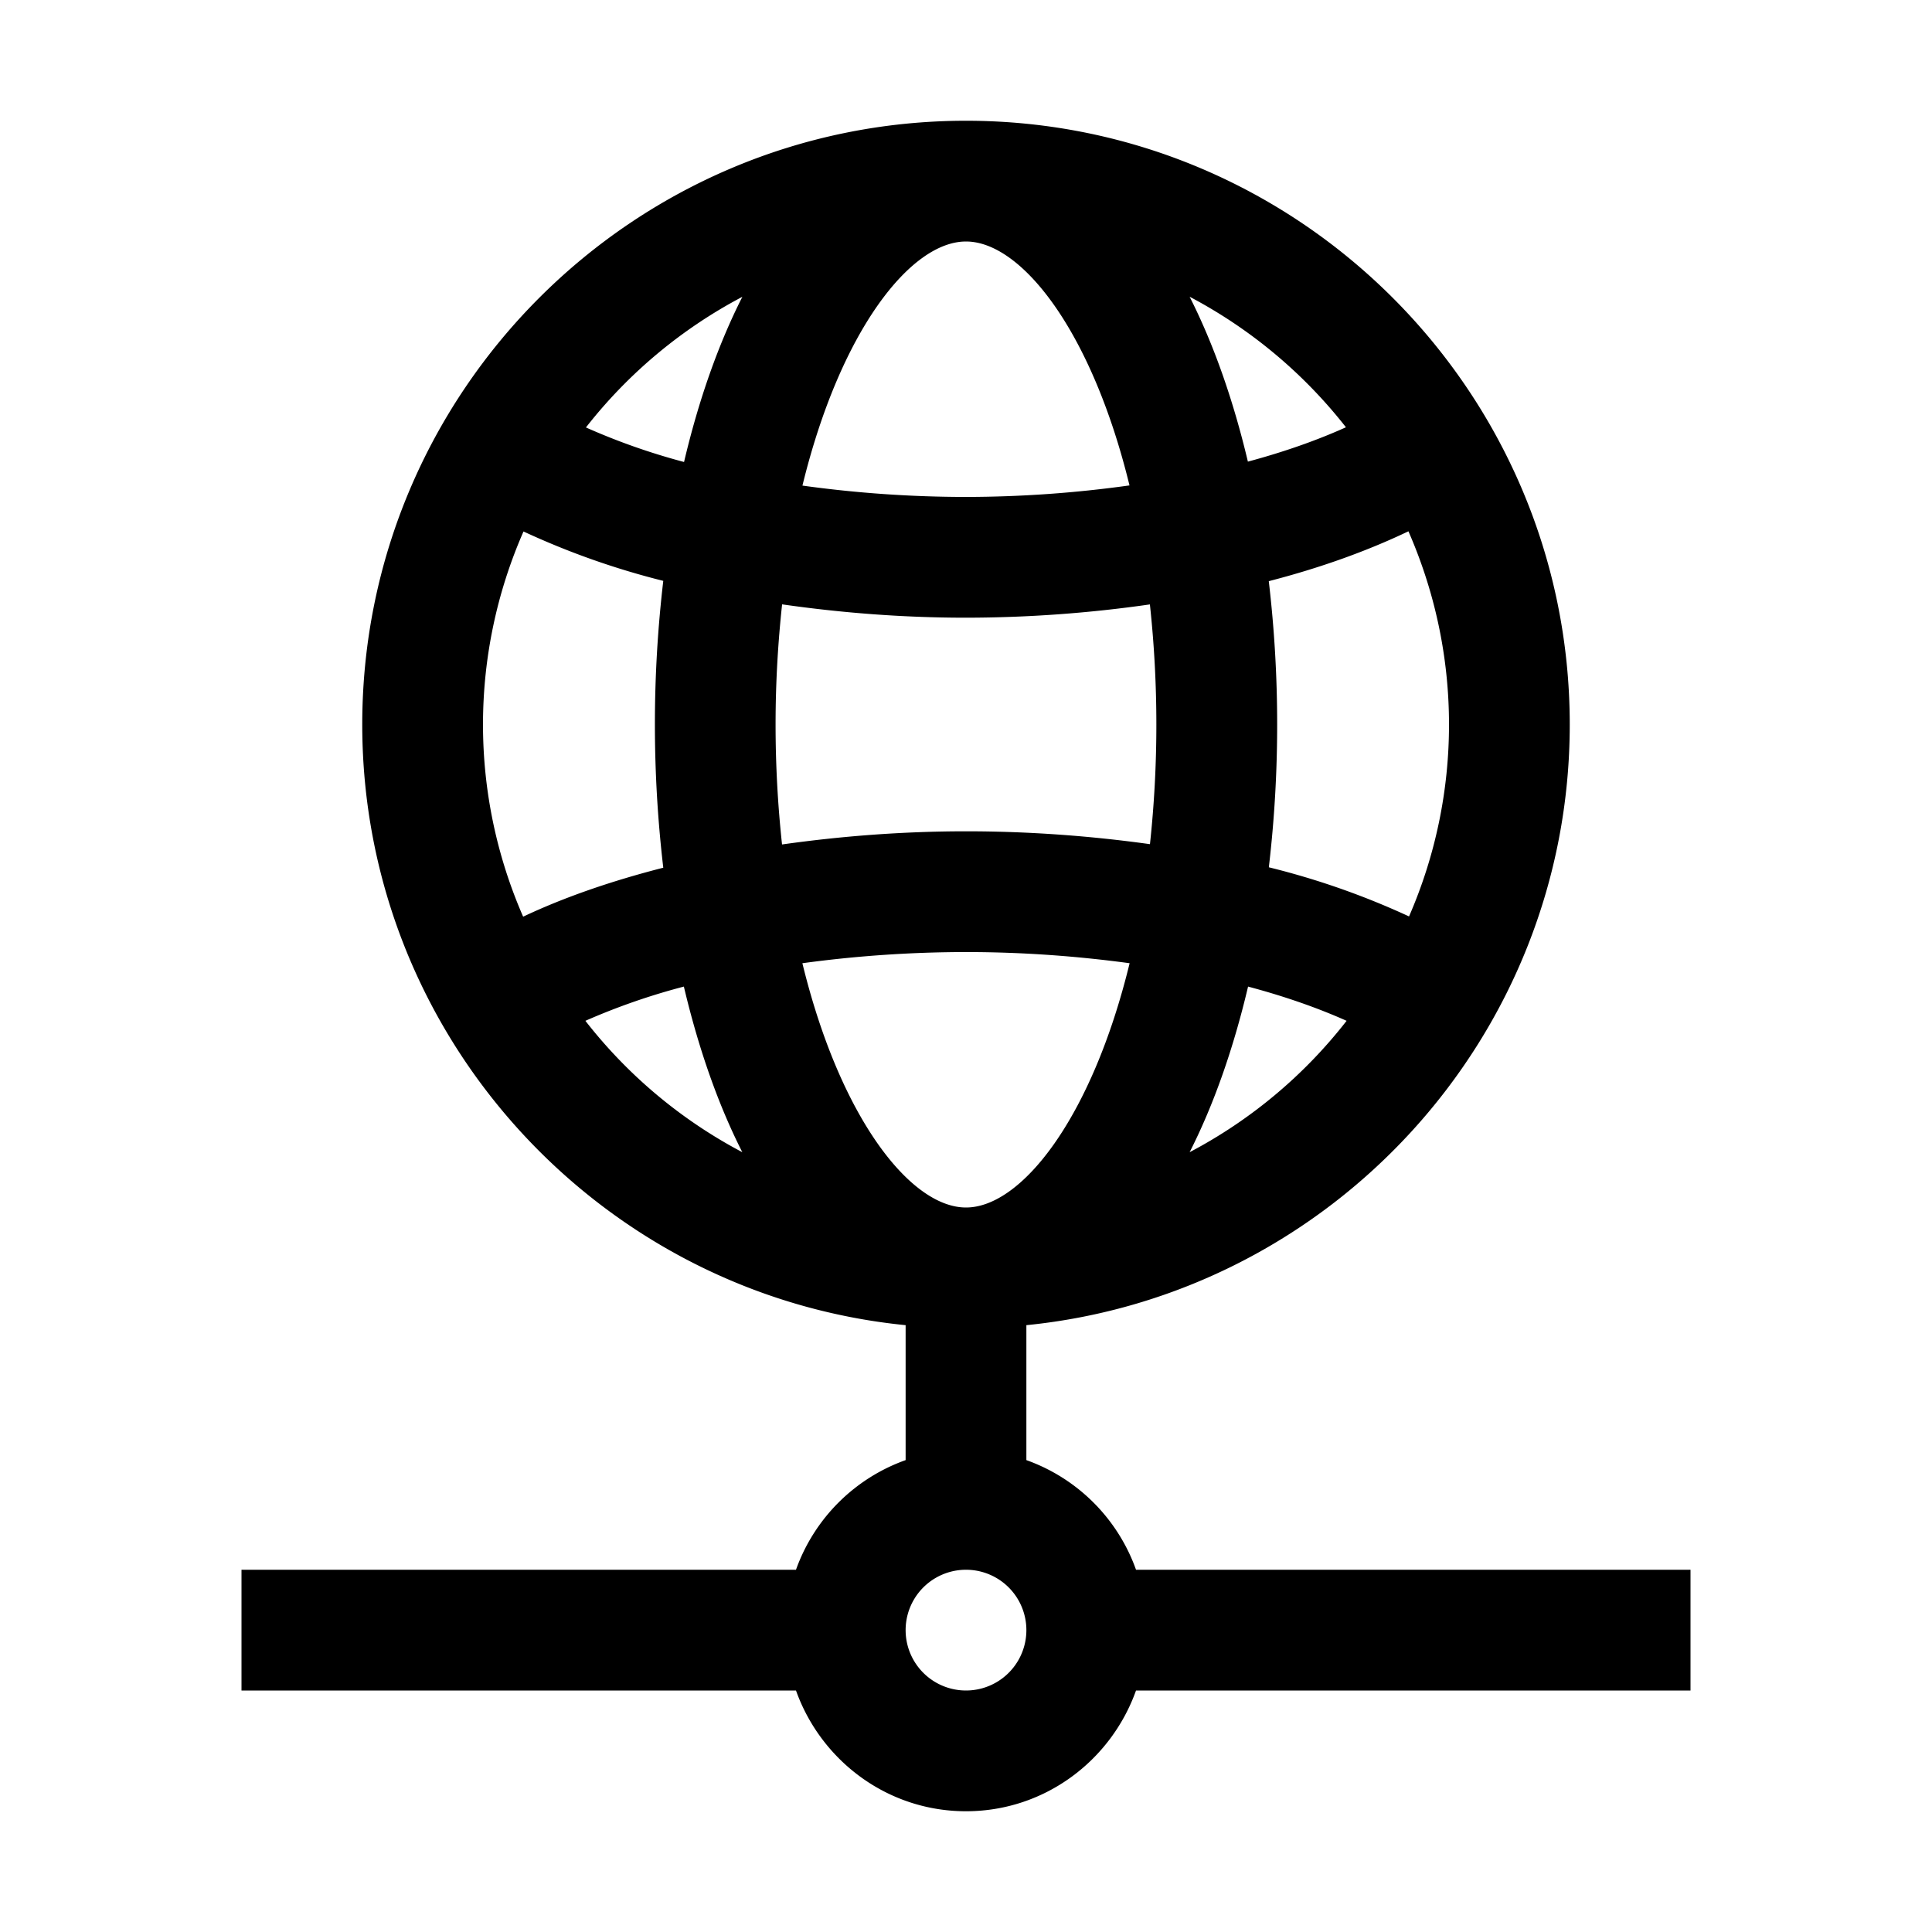 <svg xmlns="http://www.w3.org/2000/svg" viewBox="0 0 32 32" xml:space="preserve" enable-background="new 0 0 32 32">
    <path d="M28 26h-9.184A2.997 2.997 0 0 0 17 24.184v-2.235c5.046-.504 9-4.773 9-9.949 0-5.514-4.486-10-10-10S6 6.486 6 12c0 5.176 3.954 9.446 9 9.949v2.235A2.997 2.997 0 0 0 13.184 26H4v2h9.184c.414 1.161 1.514 2 2.816 2s2.402-.839 2.816-2H28v-2zM13.29 15.954a20.18 20.18 0 0 1 2.71-.185c.938 0 1.847.068 2.71.185C18.084 18.522 16.917 20 16 20s-2.084-1.478-2.71-4.046zM8 12a7.95 7.95 0 0 1 .671-3.197 12.95 12.95 0 0 0 2.315.818 20.4 20.4 0 0 0 0 4.751c-.853.218-1.638.488-2.321.811A7.941 7.941 0 0 1 8 12zm4.846 0c0-.705.041-1.366.108-1.99.976.14 1.998.221 3.046.221a21.56 21.56 0 0 0 3.046-.22 18.564 18.564 0 0 1 .001 3.971c-.97-.135-1.99-.213-3.047-.213-1.048 0-2.071.08-3.047.218A18.52 18.52 0 0 1 12.846 12zM16 4c.916 0 2.082 1.475 2.708 4.04A19.73 19.73 0 0 1 16 8.231a19.82 19.82 0 0 1-2.709-.188C13.917 5.477 15.083 4 16 4zm8 8a7.95 7.95 0 0 1-.662 3.179 12.83 12.83 0 0 0-2.322-.814 20.344 20.344 0 0 0-.001-4.739c.853-.22 1.628-.499 2.313-.826.429.981.672 2.062.672 3.2zm-4.296 7.084c.4-.787.725-1.715.968-2.743.597.159 1.144.349 1.632.567a8.039 8.039 0 0 1-2.6 2.176zm2.589-12.007c-.484.218-1.028.409-1.624.569-.243-1.023-.567-1.946-.965-2.731a8.062 8.062 0 0 1 2.589 2.162zm-9.997-2.161c-.399.786-.724 1.71-.966 2.736a10.814 10.814 0 0 1-1.625-.572 8.052 8.052 0 0 1 2.591-2.164zm-2.6 11.992a10.863 10.863 0 0 1 1.631-.567c.243 1.028.568 1.955.968 2.743a8.056 8.056 0 0 1-2.599-2.176zM16 28a1 1 0 1 1 0-2 1 1 0 0 1 0 2z"/>
</svg>
